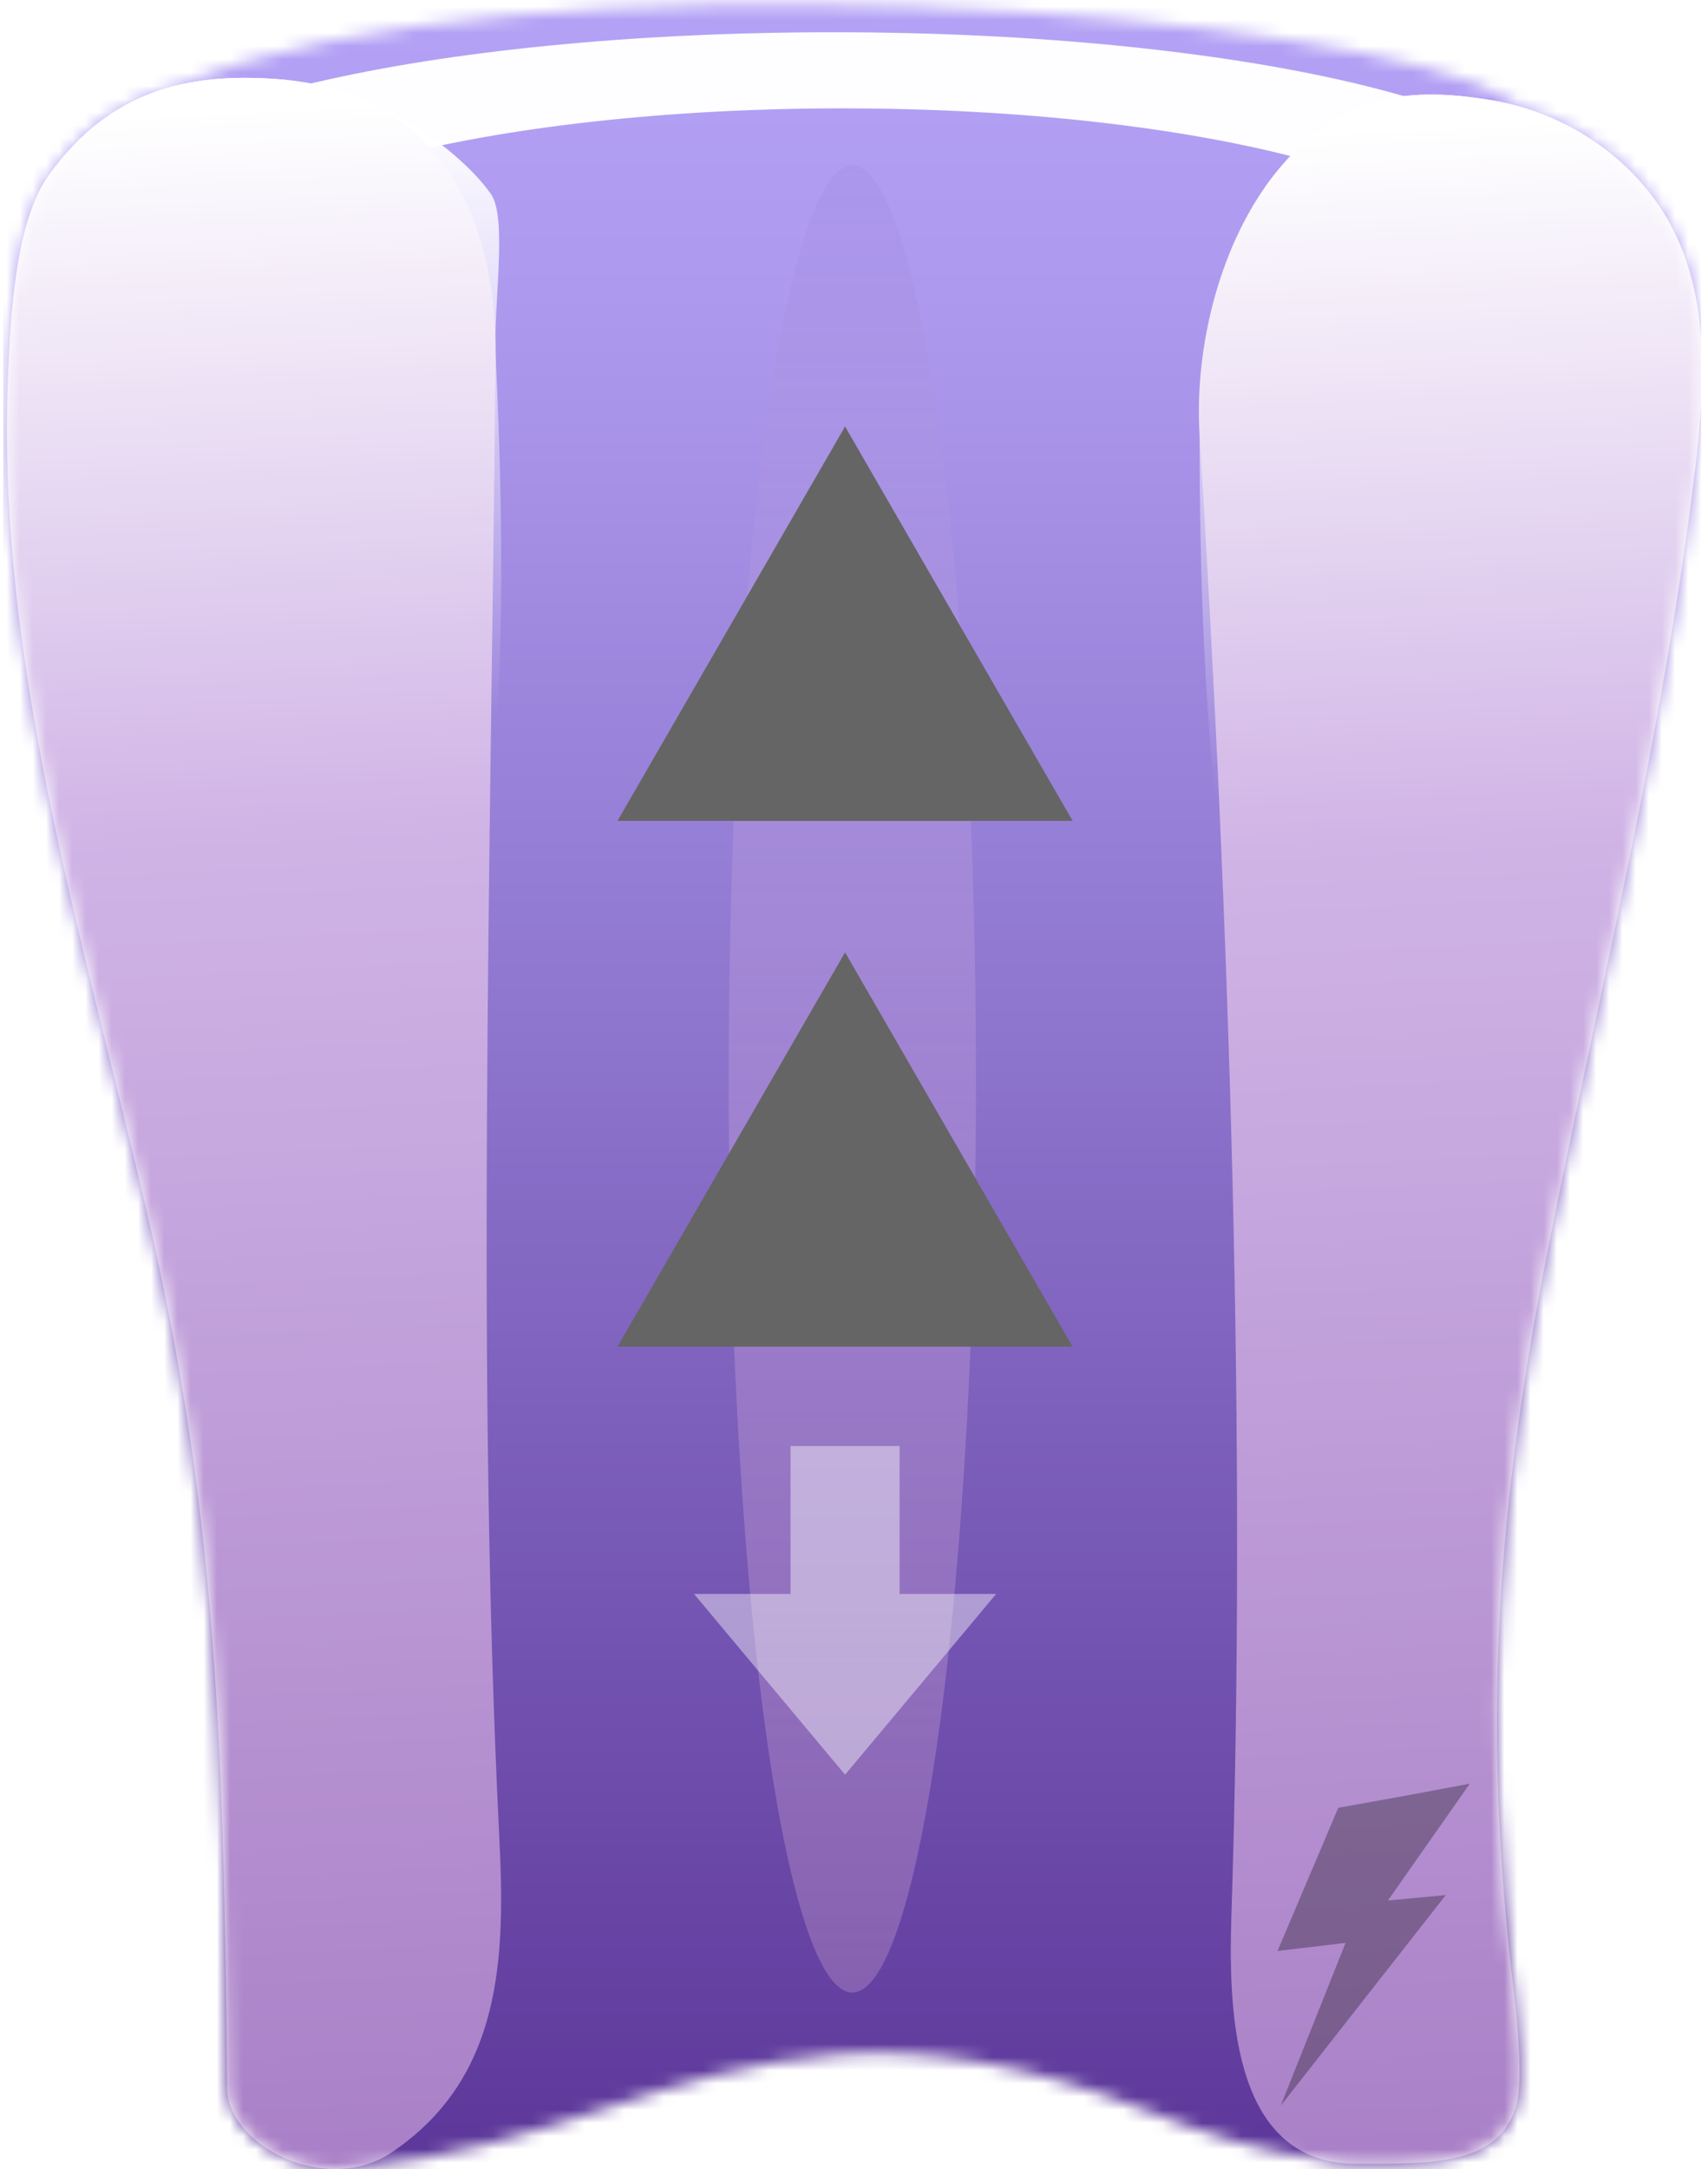 <svg width="130" height="165" viewBox="0 0 130 165" fill="none" xmlns="http://www.w3.org/2000/svg">
<g clip-path="url(#clip0)">
<g clip-path="url(#clip1)">
<mask id="mask0" style="mask-type:alpha" maskUnits="userSpaceOnUse" x="0" y="0" width="130" height="165">
<path fill-rule="evenodd" clip-rule="evenodd" d="M45.944 160.432C40.156 162.319 34.228 164.251 27.09 164.851C22.474 165.751 17.328 162.435 17.296 158.891C17.044 131.526 16.305 114.22 11.226 92.4C10.305 88.442 9.332 84.516 8.363 80.606C3.989 62.96 -0.301 45.654 0.666 27.342C0.89 23.153 1.298 16.66 3.762 13.263C6.69 9.223 10.116 7.206 13.925 6.385C38.665 -4.076 104.036 0.781 114.819 7.52C115.159 7.725 115.488 7.934 115.807 8.148C121.046 9.685 125.638 13.421 127.798 18.439C130.106 23.799 129.708 29.893 129.018 35.691C127.295 50.108 124.283 64.271 121.266 78.454C120.138 83.757 119.009 89.064 117.947 94.387C114.045 113.953 112.669 130.685 115.265 151.879C115.493 153.735 115.921 158.303 115.425 160.106C114.399 163.82 110.898 164.467 106.561 164.578C106.425 164.593 106.283 164.6 106.132 164.6C105.912 164.6 105.694 164.599 105.478 164.596C104.898 164.601 104.307 164.601 103.708 164.6C103.551 164.6 103.394 164.6 103.237 164.6C102.324 164.6 101.506 164.493 100.773 164.292C96.029 163.725 91.918 162.405 87.306 160.578C68.438 153.098 57.467 156.675 45.944 160.432Z" fill="url(#paint0_linear)"/>
</mask>
<g mask="url(#mask0)">
<rect x="0.235" width="130.073" height="165" fill="url(#paint1_linear)"/>
<g filter="url(#filter0_f)">
<path fill-rule="evenodd" clip-rule="evenodd" d="M113.371 21.273C117.078 19.529 119.162 17.563 119.162 15.483C119.162 8.287 94.207 2.453 63.424 2.453C32.641 2.453 7.686 8.287 7.686 15.483C7.686 17.83 10.341 20.032 14.987 21.934C14.946 21.716 14.925 21.495 14.925 21.274C14.925 14.078 36.963 8.244 64.148 8.244C91.332 8.244 113.369 14.077 113.371 21.273Z" fill="#FEFDFF"/>
</g>
<g filter="url(#filter1_f)">
<ellipse cx="64.872" cy="82.079" rx="9.41" ry="69.492" fill="url(#paint2_linear)"/>
</g>
<g filter="url(#filter2_f)">
<path d="M3.762 13.263C1.298 16.66 0.89 23.153 0.666 27.342C3.762 40.818 42.638 128.407 37.722 27.026C37.542 23.318 38.643 16.572 37.365 14.759C35.086 11.532 28.712 6.576 21.106 6.017C14.371 5.521 8.432 6.819 3.762 13.263Z" fill="url(#paint3_linear)"/>
</g>
<path d="M3.762 13.263C1.298 16.66 0.89 23.153 0.666 27.342C-0.515 49.711 6.148 70.579 11.226 92.4C16.305 114.22 17.044 131.526 17.296 158.891C17.335 163.163 24.805 167.104 29.82 163.727C38.248 158.046 38.456 148.887 38.004 139.783C36.264 104.753 37.329 66.838 37.722 27.026C37.824 16.645 33.448 6.924 21.106 6.017C14.371 5.521 8.432 6.819 3.762 13.263Z" fill="url(#paint4_linear)"/>
<g filter="url(#filter3_f)">
<path d="M91.301 33.066C91.806 26.37 92.885 18.371 97.103 13.146C101.57 7.616 106.352 6.386 113.666 7.65C119.77 8.704 125.349 12.748 127.798 18.439C130.106 23.799 129.708 29.893 129.018 35.691C121.334 61.811 91.301 127.683 91.301 33.066Z" fill="url(#paint5_linear)"/>
</g>
<path d="M93.723 145.779C94.886 109.682 93.608 70.62 91.301 33.066C90.889 26.363 92.885 18.371 97.104 13.146C101.57 7.616 106.352 6.386 113.666 7.65C119.77 8.704 125.349 12.748 127.798 18.439C130.106 23.799 129.708 29.893 129.018 35.691C126.651 55.499 121.85 74.827 117.947 94.387C114.045 113.953 112.669 130.685 115.265 151.878C115.493 153.735 115.921 158.303 115.425 160.106C114.147 164.733 109.028 164.6 103.237 164.6C94.052 164.6 93.466 153.777 93.723 145.779Z" fill="url(#paint6_linear)"/>
</g>
<g filter="url(#filter4_i)">
<path d="M101.858 134.837L97.235 145.727L102.412 145.113L97.484 157.487L110.046 141.473L105.639 141.886L111.87 133L107.082 133.896L101.858 134.837Z" fill="black" fill-opacity="0.3" style="mix-blend-mode:overlay"/>
</g>
</g>
<g filter="url(#filter5_i)">
<path d="M64.32 30L81.641 60H47L64.32 30Z" fill="#656565" style="mix-blend-mode:overlay"/>
</g>
<g filter="url(#filter6_i)">
<path d="M64.32 70L81.641 100H47L64.32 70Z" fill="#656565" style="mix-blend-mode:overlay"/>
</g>
<path d="M52.821 121.25L64.321 135L75.821 121.25H68.47V110H60.171V121.25H52.821Z" fill="white" fill-opacity="0.42" style="mix-blend-mode:overlay"/>
</g>
<defs>
<filter id="filter0_f" x="-2.448" y="-7.681" width="131.744" height="39.749" filterUnits="userSpaceOnUse" color-interpolation-filters="sRGB">
<feFlood flood-opacity="0" result="BackgroundImageFix"/>
<feBlend mode="normal" in="SourceGraphic" in2="BackgroundImageFix" result="shape"/>
<feGaussianBlur stdDeviation="5.067" result="effect1_foregroundBlur"/>
</filter>
<filter id="filter1_f" x="38.089" y="-4.785" width="53.566" height="173.729" filterUnits="userSpaceOnUse" color-interpolation-filters="sRGB">
<feFlood flood-opacity="0" result="BackgroundImageFix"/>
<feBlend mode="normal" in="SourceGraphic" in2="BackgroundImageFix" result="shape"/>
<feGaussianBlur stdDeviation="8.686" result="effect1_foregroundBlur"/>
</filter>
<filter id="filter2_f" x="-13.811" y="-8.556" width="66.44" height="98.356" filterUnits="userSpaceOnUse" color-interpolation-filters="sRGB">
<feFlood flood-opacity="0" result="BackgroundImageFix"/>
<feBlend mode="normal" in="SourceGraphic" in2="BackgroundImageFix" result="shape"/>
<feGaussianBlur stdDeviation="7.239" result="effect1_foregroundBlur"/>
</filter>
<filter id="filter3_f" x="76.823" y="-7.282" width="67.208" height="104.174" filterUnits="userSpaceOnUse" color-interpolation-filters="sRGB">
<feFlood flood-opacity="0" result="BackgroundImageFix"/>
<feBlend mode="normal" in="SourceGraphic" in2="BackgroundImageFix" result="shape"/>
<feGaussianBlur stdDeviation="7.239" result="effect1_foregroundBlur"/>
</filter>
<filter id="filter4_i" x="97.235" y="133" width="14.634" height="27.171" filterUnits="userSpaceOnUse" color-interpolation-filters="sRGB">
<feFlood flood-opacity="0" result="BackgroundImageFix"/>
<feBlend mode="normal" in="SourceGraphic" in2="BackgroundImageFix" result="shape"/>
<feColorMatrix in="SourceAlpha" type="matrix" values="0 0 0 0 0 0 0 0 0 0 0 0 0 0 0 0 0 0 127 0" result="hardAlpha"/>
<feOffset dy="2.684"/>
<feGaussianBlur stdDeviation="1.342"/>
<feComposite in2="hardAlpha" operator="arithmetic" k2="-1" k3="1"/>
<feColorMatrix type="matrix" values="0 0 0 0 0 0 0 0 0 0 0 0 0 0 0 0 0 0 0.25 0"/>
<feBlend mode="normal" in2="shape" result="effect1_innerShadow"/>
</filter>
<filter id="filter5_i" x="47" y="30" width="34.641" height="32.444" filterUnits="userSpaceOnUse" color-interpolation-filters="sRGB">
<feFlood flood-opacity="0" result="BackgroundImageFix"/>
<feBlend mode="normal" in="SourceGraphic" in2="BackgroundImageFix" result="shape"/>
<feColorMatrix in="SourceAlpha" type="matrix" values="0 0 0 0 0 0 0 0 0 0 0 0 0 0 0 0 0 0 127 0" result="hardAlpha"/>
<feOffset dy="2.444"/>
<feGaussianBlur stdDeviation="1.222"/>
<feComposite in2="hardAlpha" operator="arithmetic" k2="-1" k3="1"/>
<feColorMatrix type="matrix" values="0 0 0 0 0 0 0 0 0 0 0 0 0 0 0 0 0 0 0.25 0"/>
<feBlend mode="normal" in2="shape" result="effect1_innerShadow"/>
</filter>
<filter id="filter6_i" x="47" y="70" width="34.641" height="32.444" filterUnits="userSpaceOnUse" color-interpolation-filters="sRGB">
<feFlood flood-opacity="0" result="BackgroundImageFix"/>
<feBlend mode="normal" in="SourceGraphic" in2="BackgroundImageFix" result="shape"/>
<feColorMatrix in="SourceAlpha" type="matrix" values="0 0 0 0 0 0 0 0 0 0 0 0 0 0 0 0 0 0 127 0" result="hardAlpha"/>
<feOffset dy="2.444"/>
<feGaussianBlur stdDeviation="1.222"/>
<feComposite in2="hardAlpha" operator="arithmetic" k2="-1" k3="1"/>
<feColorMatrix type="matrix" values="0 0 0 0 0 0 0 0 0 0 0 0 0 0 0 0 0 0 0.25 0"/>
<feBlend mode="normal" in2="shape" result="effect1_innerShadow"/>
</filter>
<linearGradient id="paint0_linear" x1="111.215" y1="9.371" x2="105.199" y2="162.929" gradientUnits="userSpaceOnUse">
<stop stop-color="white"/>
<stop offset="0.286" stop-color="#D9BFEE"/>
<stop offset="0.351" stop-color="#CEB1E5"/>
<stop offset="0.478" stop-color="#BE9BD8"/>
<stop offset="0.617" stop-color="#B28BCE"/>
<stop offset="0.777" stop-color="#AB82C9"/>
<stop offset="1" stop-color="#A97FC7"/>
</linearGradient>
<linearGradient id="paint1_linear" x1="56.999" y1="-0.456" x2="56.999" y2="162.217" gradientUnits="userSpaceOnUse">
<stop stop-color="#B4A2F6"/>
<stop offset="0.14" stop-color="#AD9AEF"/>
<stop offset="0.448" stop-color="#9179D1"/>
<stop offset="1" stop-color="#5E399B"/>
</linearGradient>
<linearGradient id="paint2_linear" x1="64.872" y1="12.588" x2="64.872" y2="151.57" gradientUnits="userSpaceOnUse">
<stop stop-color="#AB98EC"/>
<stop offset="1" stop-color="#9F78BB" stop-opacity="0.58"/>
</linearGradient>
<linearGradient id="paint3_linear" x1="17.969" y1="8.338" x2="19.235" y2="75" gradientUnits="userSpaceOnUse">
<stop stop-color="white"/>
<stop offset="0.699" stop-color="white" stop-opacity="0"/>
</linearGradient>
<linearGradient id="paint4_linear" x1="17.969" y1="8.338" x2="25.884" y2="165.061" gradientUnits="userSpaceOnUse">
<stop stop-color="white"/>
<stop offset="0.349" stop-color="#D0B4E6"/>
<stop offset="1" stop-color="#A980C7"/>
</linearGradient>
<linearGradient id="paint5_linear" x1="108.958" y1="9.814" x2="110.416" y2="82.061" gradientUnits="userSpaceOnUse">
<stop stop-color="white"/>
<stop offset="0.699" stop-color="white" stop-opacity="0"/>
</linearGradient>
<linearGradient id="paint6_linear" x1="109.011" y1="9.586" x2="116.621" y2="164.683" gradientUnits="userSpaceOnUse">
<stop stop-color="white"/>
<stop offset="0.349" stop-color="#D0B4E6"/>
<stop offset="1" stop-color="#A980C7"/>
</linearGradient>
<clipPath id="clip0">
<rect width="129.471" height="165" fill="white"/>
</clipPath>
<clipPath id="clip1">
<rect width="129.471" height="165" fill="white" transform="translate(0.235)"/>
</clipPath>
</defs>
</svg>
